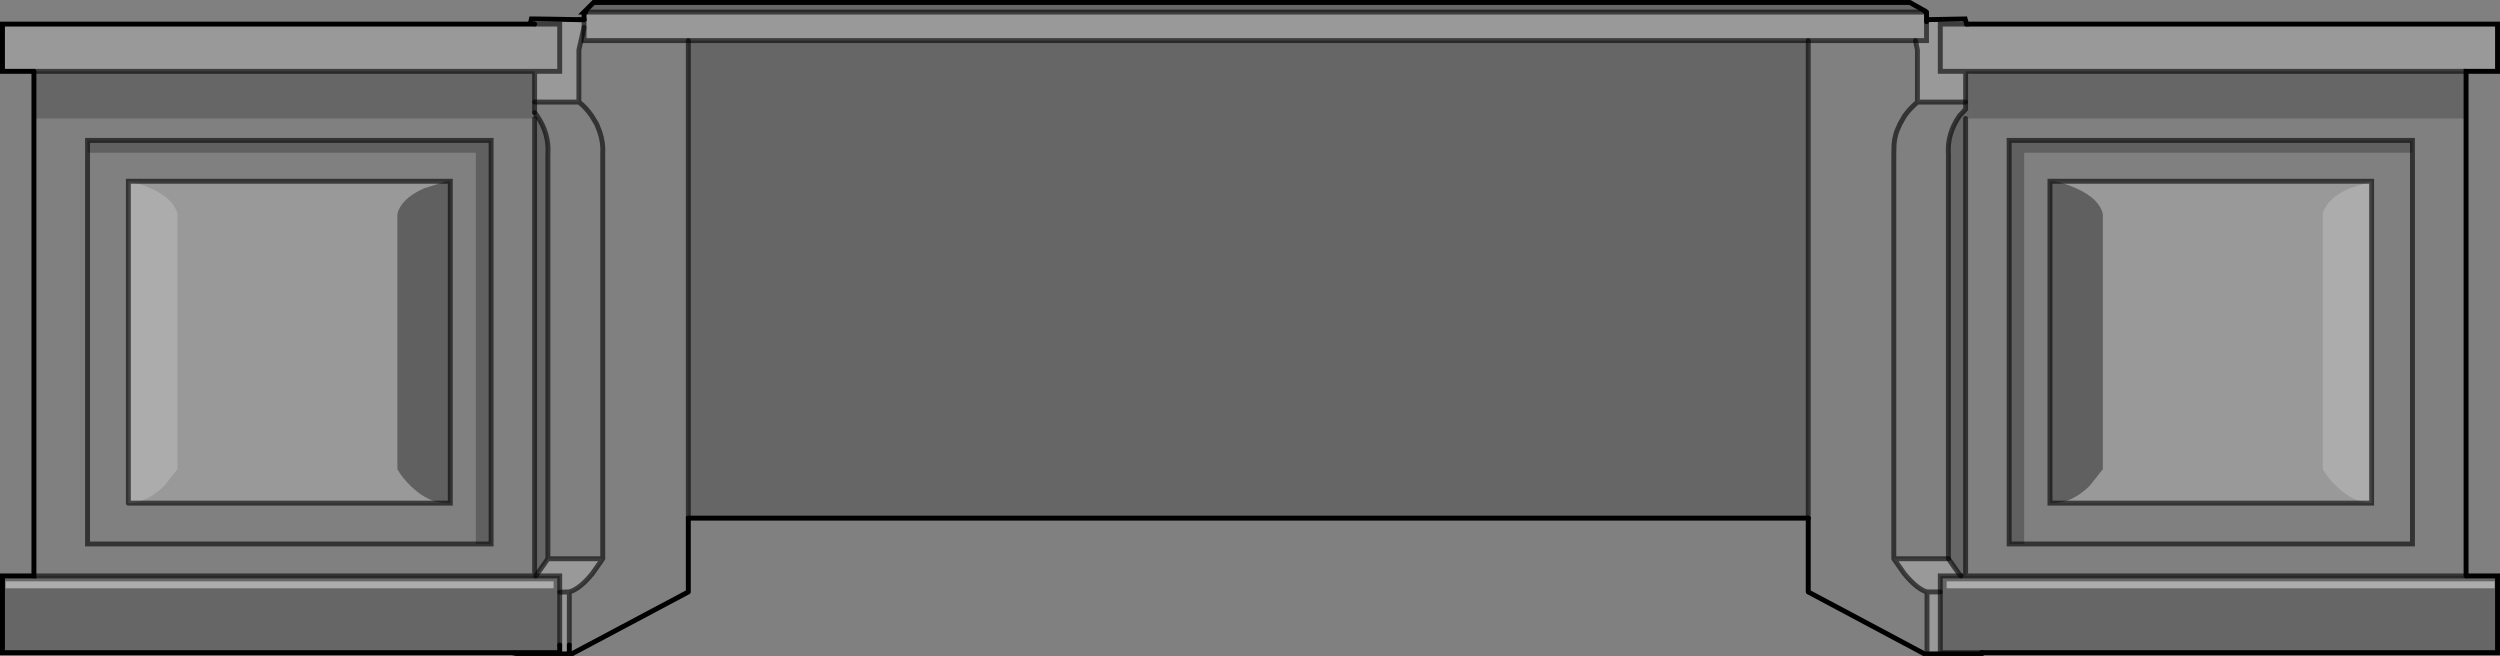 <?xml version="1.0" encoding="UTF-8" standalone="no"?>
<svg xmlns:xlink="http://www.w3.org/1999/xlink" height="133.45px" width="508.3px" xmlns="http://www.w3.org/2000/svg">
  <rect width="100%" height="100%" fill="#808080" stroke="none"/>
  <g transform="matrix(1.0, 0.0, 0.0, 1.0, 254.15, 66.7)">
    <path d="M137.35 -64.25 L137.55 -64.25 137.55 -62.7 145.4 -62.85 145.55 -62.3 145.65 -61.8 140.35 -61.8 140.35 -52.2 145.5 -52.2 140.35 -52.2 140.35 -61.8 145.65 -61.8 253.65 -61.8 253.65 -52.2 247.25 -52.2 145.5 -52.2 145.5 -45.95 135.7 -45.95 135.7 -56.55 135.3 -58.45 113.5 -58.45 -114.2 -58.45 -135.4 -58.45 -135.4 -61.15 -136.45 -56.55 -136.45 -45.95 -145.45 -45.95 -145.45 -52.2 -247.25 -52.2 -253.65 -52.2 -253.65 -61.8 -146.35 -61.8 -146.1 -62.85 -145.45 -62.85 -141.85 -62.8 -136.4 -62.7 -135.4 -62.7 -135.4 -64.25 -135.05 -64.25 137.35 -64.25 M137.55 -62.3 L137.55 -62.7 137.55 -62.3 137.55 -58.45 135.3 -58.45 137.55 -58.45 137.55 -62.3 M137.65 66.25 L137.65 53.65 137.2 53.5 Q135.3 52.7 133.0 49.9 L130.9 46.9 142.0 46.9 144.1 49.9 144.55 50.4 140.35 50.4 140.35 53.65 140.35 66.0 148.75 66.0 148.75 66.25 137.65 66.25 M163.4 35.6 Q167.2 35.5 170.7 32.1 L173.4 28.7 173.4 -23.15 Q172.7 -26.3 168.0 -28.4 165.65 -29.45 163.4 -29.85 L228.05 -29.85 223.5 -28.4 Q218.8 -26.3 218.1 -23.15 L218.1 28.7 Q219.05 30.4 220.8 32.1 224.25 35.5 228.05 35.6 L163.4 35.6 M137.65 53.65 L140.35 53.65 137.65 53.65 M-145.45 -61.8 L-140.35 -61.8 -140.35 -52.2 -145.45 -52.2 -140.35 -52.2 -140.35 -61.8 -145.45 -61.8 -146.35 -61.8 -145.45 -61.8 M-228.05 35.6 Q-224.2 35.5 -220.75 32.1 L-218.05 28.7 -218.05 -23.15 Q-218.75 -26.3 -223.45 -28.4 -225.8 -29.45 -228.05 -29.85 L-163.4 -29.85 -167.95 -28.4 Q-172.65 -26.3 -173.35 -23.15 L-173.35 28.7 Q-172.4 30.4 -170.65 32.1 -167.2 35.5 -163.4 35.6 L-228.05 35.6 M-135.4 -62.7 L-135.4 -61.15 -135.4 -62.7 M-142.75 46.9 L-131.6 46.9 -133.7 49.9 Q-136.25 53.05 -138.4 53.65 L-140.35 53.7 -138.4 53.65 -138.4 64.45 -138.4 66.25 -149.0 66.25 -149.5 66.25 -149.5 66.0 -140.35 66.0 -140.35 64.45 -140.35 53.7 -140.35 50.4 -145.25 50.4 -144.85 49.9 -142.75 46.9" fill="#ffffff" fill-opacity="0.2" fill-rule="evenodd" stroke="none"/>
    <path d="M137.55 -64.25 L137.35 -64.25 -135.05 -64.25 -135.4 -64.25 -133.45 -66.2 134.15 -66.2 137.25 -64.45 137.35 -64.35 137.55 -64.25 M145.5 -45.95 L145.5 -52.2 247.25 -52.2 247.25 -42.6 145.5 -42.6 145.5 50.4 144.55 50.4 145.5 50.4 247.25 50.4 253.65 50.4 253.65 66.0 148.75 66.0 140.35 66.0 140.35 53.65 140.35 50.4 144.55 50.4 144.1 49.9 142.0 46.9 142.0 -35.3 Q141.7 -39.5 144.25 -43.15 L145.5 -44.5 145.5 -45.95 M113.5 -58.45 L113.5 38.65 -114.2 38.65 -114.2 -58.45 113.5 -58.45 M253.05 51.5 L141.65 51.5 141.65 52.9 253.05 52.9 253.05 51.5 M-247.25 -42.6 L-247.25 -52.2 -145.45 -52.2 -145.45 -45.95 -145.45 -43.8 -144.95 -43.15 Q-142.45 -39.5 -142.75 -35.3 L-142.75 46.9 -144.85 49.9 -145.25 50.4 -140.35 50.4 -140.35 53.7 -140.35 64.45 -140.35 66.0 -149.5 66.0 -253.65 66.0 -253.65 50.4 -247.25 50.4 -145.45 50.4 -145.45 -42.6 -247.25 -42.6 M-145.25 50.4 L-145.45 50.4 -145.25 50.4 M-141.6 52.9 L-141.6 51.5 -253.0 51.5 -253.0 52.9 -141.6 52.9" fill="#000000" fill-opacity="0.2" fill-rule="evenodd" stroke="none"/>
    <path d="M135.3 -58.45 L135.7 -56.55 135.7 -45.95 145.5 -45.95 145.5 -44.5 144.25 -43.15 Q141.7 -39.5 142.0 -35.3 L142.0 46.9 130.9 46.9 133.0 49.9 Q135.3 52.7 137.2 53.5 L137.65 53.65 137.65 66.25 137.15 66.25 113.5 53.65 113.5 38.65 113.5 -58.45 135.3 -58.45 M135.7 -45.95 Q134.0 -44.45 133.1 -43.15 L132.15 -41.5 131.85 -40.8 Q131.35 -39.8 131.15 -38.7 L131.05 -38.2 130.95 -37.4 130.9 -35.3 130.9 46.9 130.9 -35.3 130.95 -37.4 131.05 -38.2 131.15 -38.7 Q131.35 -39.8 131.85 -40.8 L132.15 -41.5 133.1 -43.15 Q134.0 -44.45 135.7 -45.95 M145.5 50.4 L145.5 -42.6 247.25 -42.6 247.25 50.4 145.5 50.4 M163.4 -29.85 L162.65 -29.85 162.65 35.6 163.4 35.6 228.05 35.6 228.05 -29.85 163.4 -29.85 M236.35 -35.65 L236.35 -38.15 154.35 -38.15 154.35 43.9 157.4 43.9 236.35 43.9 236.35 -35.65 236.35 43.9 157.4 43.9 157.4 -35.65 236.35 -35.65 M-157.4 43.9 L-154.3 43.9 -154.3 -38.15 -236.35 -38.15 -236.35 -35.65 -157.4 -35.65 -157.4 43.9 -236.35 43.9 -236.35 -35.65 -236.35 43.9 -157.4 43.9 M-228.05 35.6 L-163.4 35.6 -162.6 35.6 -162.6 -29.85 -163.4 -29.85 -228.05 -29.85 -228.05 35.6 M-145.45 -45.95 L-136.45 -45.95 -136.45 -56.55 -135.4 -61.15 -135.4 -58.45 -114.2 -58.45 -114.2 38.65 -114.2 53.65 -137.9 66.25 -138.4 66.25 -138.4 64.45 -138.4 53.65 Q-136.25 53.05 -133.7 49.9 L-131.6 46.9 -142.75 46.9 -142.75 -35.3 Q-142.45 -39.5 -144.95 -43.15 L-145.45 -43.8 -145.45 -45.95 M-136.45 -45.95 Q-135.1 -44.95 -133.85 -43.15 L-132.85 -41.5 -132.25 -40.0 Q-131.45 -37.75 -131.6 -35.3 L-131.6 46.9 -131.6 -35.3 Q-131.45 -37.75 -132.25 -40.0 L-132.85 -41.5 -133.85 -43.15 Q-135.1 -44.95 -136.45 -45.95 M-247.25 -42.6 L-145.45 -42.6 -145.45 50.4 -247.25 50.4 -247.25 -42.6" fill="#010101" fill-opacity="0.0" fill-rule="evenodd" stroke="none"/>
    <path d="M163.4 -29.85 Q165.65 -29.45 168.0 -28.4 172.7 -26.3 173.4 -23.15 L173.4 28.7 170.7 32.1 Q167.2 35.5 163.4 35.6 L162.65 35.6 162.65 -29.85 163.4 -29.85 M157.4 43.9 L154.35 43.9 154.35 -38.15 236.35 -38.15 236.35 -35.65 157.4 -35.65 157.4 43.9 M-236.35 -35.65 L-236.35 -38.15 -154.3 -38.15 -154.3 43.9 -157.4 43.9 -157.4 -35.65 -236.35 -35.65 M-163.4 35.6 Q-167.2 35.5 -170.65 32.1 -172.4 30.4 -173.35 28.7 L-173.35 -23.15 Q-172.65 -26.3 -167.95 -28.4 L-163.4 -29.85 -162.6 -29.85 -162.6 35.6 -163.4 35.6" fill="#000000" fill-opacity="0.247" fill-rule="evenodd" stroke="none"/>
    <path d="M228.05 35.6 Q224.25 35.5 220.8 32.1 219.05 30.4 218.1 28.7 L218.1 -23.15 Q218.8 -26.3 223.5 -28.4 L228.05 -29.85 228.05 35.6 M253.05 51.5 L253.05 52.9 141.65 52.9 141.65 51.5 253.05 51.5 M-228.05 -29.85 Q-225.8 -29.45 -223.45 -28.4 -218.75 -26.3 -218.05 -23.15 L-218.05 28.7 -220.75 32.1 Q-224.2 35.5 -228.05 35.6 L-228.05 -29.85 M-141.6 52.9 L-253.0 52.9 -253.0 51.5 -141.6 51.5 -141.6 52.9" fill="#ffffff" fill-opacity="0.349" fill-rule="evenodd" stroke="none"/>
    <path d="M137.35 -64.25 L137.55 -64.25 137.35 -64.35 M137.25 -64.45 L134.15 -66.2 -133.45 -66.2 -135.4 -64.25 -135.05 -64.25 M137.55 -62.7 L137.55 -62.3 M145.55 -62.3 L145.4 -62.85 137.55 -62.7 137.55 -64.25 M247.25 -42.6 L247.25 -52.2 253.65 -52.2 253.65 -61.8 145.65 -61.8 M247.25 50.4 L253.65 50.4 253.65 66.0 148.75 66.0 M247.25 -42.6 L247.25 50.4 M-247.25 -52.2 L-253.65 -52.2 -253.65 -61.8 -146.35 -61.8 -146.1 -62.85 -145.45 -62.85 -141.85 -62.8 -136.4 -62.7 M-135.4 -62.7 L-135.4 -64.25 M-247.25 -42.6 L-247.25 -52.2 M-145.45 -61.8 L-146.35 -61.8 M-140.35 64.45 L-140.35 66.0 -149.5 66.0 -253.65 66.0 -253.65 50.4 -247.25 50.4 -247.25 -42.6 M113.5 38.65 L-114.2 38.65" fill="none" stroke="#000000" stroke-linecap="round" stroke-linejoin="miter-clip" stroke-miterlimit="4.0" stroke-width="1.0"/>
    <path d="M137.35 -64.35 L137.25 -64.45 M-135.05 -64.25 L137.35 -64.25 M137.55 -62.3 L137.55 -58.45 135.3 -58.45 113.5 -58.45 -114.2 -58.45 -135.4 -58.45 -135.4 -61.15 -135.4 -62.7 M145.5 -45.95 L145.5 -52.2 140.35 -52.2 140.35 -61.8 145.65 -61.8 145.55 -62.3 M142.0 46.9 L142.0 -35.3 Q141.7 -39.5 144.25 -43.15 L145.5 -44.5 145.5 -45.95 M144.55 50.4 L145.5 50.4 145.5 -42.6 M247.25 -52.2 L145.5 -52.2 M163.4 -29.85 L162.65 -29.85 162.65 35.6 163.4 35.6 228.05 35.6 228.05 -29.85 163.4 -29.85 M157.4 43.9 L154.35 43.9 154.35 -38.15 236.35 -38.15 236.35 -35.65 236.35 43.9 157.4 43.9 M148.75 66.0 L140.35 66.0 140.35 53.65 140.35 50.4 144.55 50.4 M247.25 50.4 L145.5 50.4 M-247.25 -52.2 L-145.45 -52.2 -140.35 -52.2 -140.35 -61.8 -145.45 -61.8 M-157.4 43.9 L-154.3 43.9 -154.3 -38.15 -236.35 -38.15 -236.35 -35.65 -236.35 43.9 -157.4 43.9 M-228.05 35.6 L-163.4 35.6 -162.6 35.6 -162.6 -29.85 -163.4 -29.85 -228.05 -29.85 -228.05 35.6 M-145.45 -45.95 L-145.45 -43.8 M-145.45 -52.2 L-145.45 -45.95 M-145.45 -42.6 L-145.45 50.4 -145.25 50.4 -140.35 50.4 -140.35 53.7 -140.35 64.45 M-247.25 50.4 L-145.45 50.4" fill="none" stroke="#000000" stroke-linecap="round" stroke-linejoin="miter-clip" stroke-miterlimit="4.0" stroke-opacity="0.6" stroke-width="1.0"/>
    <path d="M113.5 38.65 L113.5 53.65 137.15 66.25 M148.75 66.25 L137.65 66.25 M-136.4 -62.7 L-135.4 -62.7 M-149.0 66.25 L-138.4 66.25 -138.4 64.45 M-114.2 38.65 L-114.2 53.65 -137.9 66.25 -138.4 66.25" fill="none" stroke="#000000" stroke-linecap="round" stroke-linejoin="round" stroke-width="1.0"/>
    <path d="M135.3 -58.45 L135.7 -56.55 135.7 -45.95 145.5 -45.95 M130.9 46.9 L130.9 -35.3 130.95 -37.4 131.05 -38.2 131.15 -38.7 Q131.35 -39.8 131.85 -40.8 L132.15 -41.5 133.1 -43.15 Q134.0 -44.45 135.7 -45.95 M113.5 -58.45 L113.5 38.65 M137.15 66.25 L137.65 66.25 137.65 53.65 137.2 53.5 Q135.3 52.7 133.0 49.9 L130.9 46.9 142.0 46.9 144.1 49.9 144.55 50.4 M148.75 66.0 L148.75 66.25 M140.35 53.65 L137.65 53.65 M-145.45 -45.95 L-136.45 -45.95 -136.45 -56.55 -135.4 -61.15 M-145.45 -43.8 L-144.95 -43.15 Q-142.45 -39.5 -142.75 -35.3 L-142.75 46.9 -131.6 46.9 -131.6 -35.3 Q-131.45 -37.75 -132.25 -40.0 L-132.85 -41.5 -133.85 -43.15 Q-135.1 -44.95 -136.45 -45.95 M-145.25 50.4 L-144.85 49.9 -142.75 46.9 M-140.35 53.7 L-138.4 53.65 Q-136.25 53.05 -133.7 49.9 L-131.6 46.9 M-149.5 66.0 L-149.5 66.25 -149.0 66.25 M-138.4 64.45 L-138.4 53.65 M-114.2 38.65 L-114.2 -58.45" fill="none" stroke="#000000" stroke-linecap="round" stroke-linejoin="round" stroke-opacity="0.6" stroke-width="1.0"/>
  </g>
</svg>
